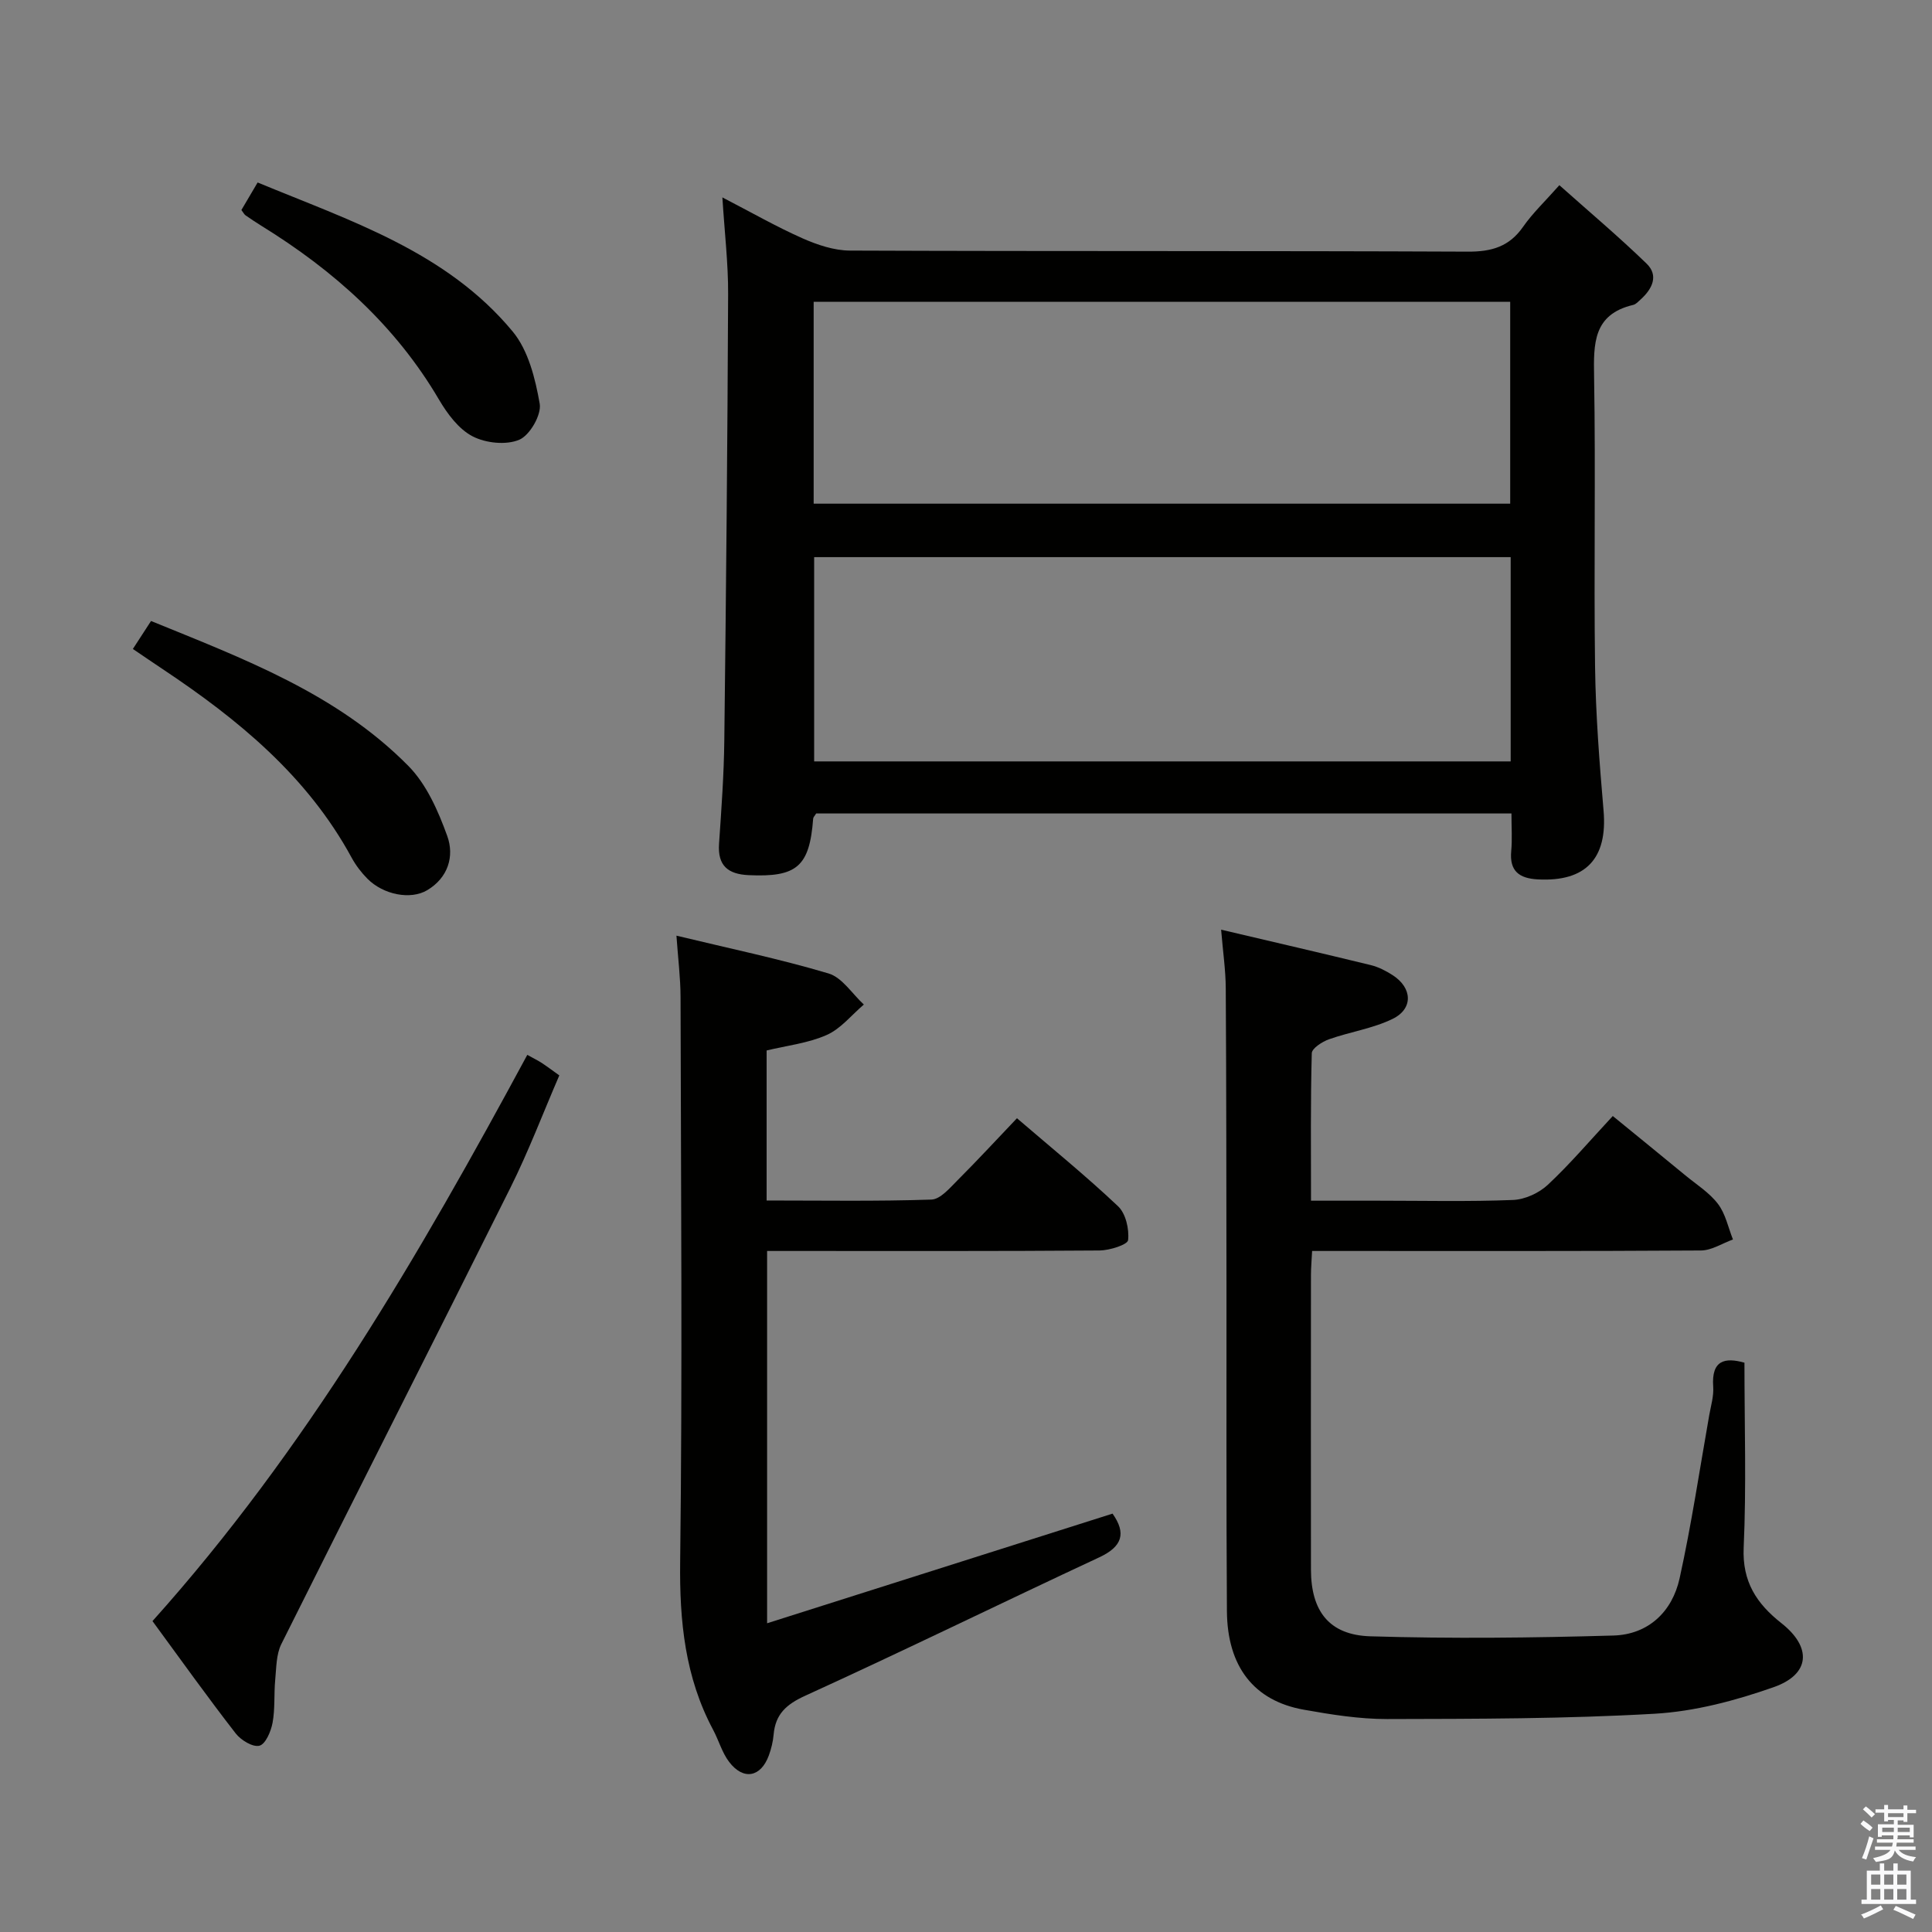 <svg enable-background="new 0 0 400 400" viewBox="0 0 400 400" xmlns="http://www.w3.org/2000/svg"><rect x="0" y="0" width="400" height="400" fill="#808080" stroke="none"/><path d="m385.2 377.6.6-.7c.6.4 1.3.9 1.9 1.5l-.6.7c-.8-.5-1.4-1-1.9-1.5zm.3 7.1c.6-1.4 1.1-2.9 1.5-4.5.3.1.6.3.9.4-.5 1.4-1 2.9-1.5 4.4zm.2-10.1.6-.6c.7.5 1.3 1.1 1.9 1.6l-.7.7c-.6-.6-1.2-1.2-1.8-1.7zm8.4-.8h.8v.9h1.8v.7h-1.8v1.8h-.8v-.3h-1.2v.9h3.3v2.6h-.8v-.4h-2.5c0 .3 0 .6-.1.8h3.4v.7h-3.5c0 .3-.1.6-.1.8h4v.7h-3.5c.7.9 1.9 1.3 3.6 1.5-.2.2-.4.5-.6.9-1.9-.3-3.2-1.1-3.8-2.3-.5 2.1-1.8 2-3.9 2.4-.2-.3-.4-.5-.6-.8 1.9-.4 3.1-.9 3.6-1.7h-3.2v-.7h3.5c.1-.2.1-.5.2-.8h-3.3v-.7h3.4c0-.2 0-.5 0-.8h-2.4v.3h-.8v-2.6h3.3v-.9h-1.2v.3h-.8v-1.8h-1.8v-.7h1.8v-.9h.8v.9h3.2zm-4.4 5.5h2.4c0-.3 0-.6 0-.9h-2.4zm1.2-3.1h3.2v-.8h-3.2zm4.4 2.2h-2.4v.9h2.5v-.9z" fill="#fafafb"/><path d="m389.2 385.8h.9v1.5h1.9v-1.5h.9v1.5h2.7v6h1.1v.9h-11.3v-.9h1.1v-6h2.7zm.2 8.7.5.8c-1.2.6-2.5 1.3-4 1.9-.2-.3-.3-.6-.6-.8 1.6-.6 3-1.3 4.1-1.9zm-2-4.3h1.9v-2.1h-1.9zm0 3.1h1.9v-2.2h-1.9zm2.7-3.1h1.9v-2.1h-1.9zm0 3.1h1.9v-2.2h-1.9zm2.4 1.3c1.4.6 2.7 1.2 4.1 1.8l-.5.9c-1.5-.7-2.8-1.4-4.1-1.9zm2.2-6.5h-1.9v2.1h1.9zm-1.9 5.2h1.9v-2.2h-1.9z" fill="#fafafb"/><g fill="#010100"><path d="m312.93 168.42c-48.57 0-96.32 0-143.95 0-.31.51-.6.77-.62 1.05-.75 9.95-3.36 12.18-13.37 11.72-4.28-.2-6.44-1.97-6.12-6.51.49-7.13 1.01-14.27 1.09-21.42.37-30.8.66-61.59.79-92.39.03-6.28-.72-12.56-1.19-20 6.11 3.16 11.23 6.1 16.59 8.47 3.07 1.36 6.55 2.53 9.84 2.54 42.65.17 85.3.03 127.95.22 4.92.02 8.55-1.05 11.41-5.16 1.98-2.84 4.56-5.27 7.5-8.6 6.11 5.45 12.28 10.64 18.06 16.24 2.54 2.46 1.18 5.23-1.19 7.38-.49.44-1 1.03-1.59 1.17-8.3 1.96-8.21 8.01-8.09 14.88.34 19.99-.07 39.99.2 59.97.13 9.96.91 19.92 1.76 29.85.85 9.9-3.66 14.77-13.61 14.24-3.83-.21-5.89-1.69-5.51-5.85.23-2.44.05-4.92.05-7.8zm-.16-53.07c-48.29 0-96.17 0-144.21 0v42.29h144.21c0-14.14 0-27.93 0-42.29zm-.1-52.87c-48.15 0-96.03 0-144.21 0v41.8h144.21c0-14.04 0-27.78 0-41.8z"/><path d="m361.17 282.13c0 13.06.41 25.69-.16 38.27-.32 7.09 2.69 11.62 7.8 15.65 6.35 4.99 6.01 10.59-1.59 13.26-7.9 2.78-16.32 5.02-24.63 5.5-18.42 1.06-36.92 1.06-55.38 1.1-5.77.01-11.59-.92-17.3-1.94-10.29-1.84-15.81-8.91-15.89-20.41-.15-22.32-.07-44.64-.09-66.97-.03-20.66-.02-41.31-.15-61.97-.02-3.76-.58-7.52-.96-12.14 10.8 2.54 20.92 4.88 31.01 7.34 1.58.39 3.13 1.19 4.51 2.08 4.08 2.63 4.3 6.94-.01 9.05-4.1 2-8.82 2.68-13.17 4.22-1.41.5-3.54 1.87-3.57 2.89-.27 9.94-.16 19.9-.16 30.53h13.85c9.33 0 18.67.22 27.98-.15 2.48-.1 5.39-1.44 7.22-3.16 4.6-4.3 8.7-9.14 13.43-14.22 5.11 4.17 10.09 8.22 15.04 12.3 2.31 1.9 4.97 3.57 6.74 5.9 1.56 2.05 2.11 4.87 3.1 7.36-2.21.8-4.42 2.27-6.64 2.28-24.82.16-49.64.1-74.46.1-1.82 0-3.64 0-6.03 0-.09 1.83-.24 3.42-.24 5.01-.02 20.32-.02 40.65 0 60.97.01 8.54 3.73 13.54 12.3 13.8 16.76.51 33.56.32 50.32-.16 7.23-.21 12.19-4.93 13.71-11.87 2.46-11.16 4.14-22.49 6.13-33.76.35-1.96.96-3.96.82-5.9-.4-5.52 2.46-6.09 6.47-4.96z"/><path d="m158.82 336.08c24.25-7.7 47.86-15.19 71.52-22.7 2.88 4.07 2.03 6.82-2.75 9.05-20.32 9.47-40.45 19.34-60.85 28.64-3.96 1.8-6.2 3.83-6.57 8.06-.13 1.47-.49 2.95-1 4.34-1.66 4.5-5.26 5.17-8.2 1.33-1.47-1.92-2.15-4.45-3.31-6.63-5.84-10.92-6.99-22.52-6.84-34.82.48-38.97.16-77.96.08-116.94-.01-3.94-.51-7.88-.85-12.69 10.77 2.6 21.25 4.78 31.48 7.82 2.83.84 4.9 4.22 7.32 6.44-2.54 2.16-4.77 5.01-7.69 6.3-3.85 1.71-8.24 2.19-12.44 3.21v31.06c11.58 0 22.86.19 34.12-.19 1.85-.06 3.8-2.39 5.4-3.99 4.11-4.11 8.05-8.38 12.31-12.85 7.19 6.17 14.29 11.95 20.93 18.22 1.6 1.51 2.33 4.73 2.08 7.01-.1.95-3.82 2.13-5.9 2.15-20.99.16-41.98.1-62.97.1-1.82 0-3.65 0-5.87 0z"/><path d="m31.57 335.63c31.83-35.49 55.28-75.88 77.6-117.23 1.24.69 2.12 1.11 2.93 1.63 1.1.72 2.15 1.51 3.7 2.62-3.37 7.79-6.36 15.71-10.12 23.25-15.72 31.54-31.7 62.95-47.43 94.48-1.07 2.15-1.03 4.91-1.27 7.41-.28 2.96-.01 6-.55 8.9-.33 1.78-1.46 4.43-2.72 4.74-1.37.35-3.83-1.15-4.91-2.54-5.8-7.47-11.31-15.18-17.23-23.26z"/><path d="m27.51 134.36c1.33-2.05 2.4-3.69 3.76-5.79 19.15 7.82 38.5 15.02 53.3 30.03 3.75 3.81 6.17 9.33 8.03 14.49 1.51 4.18.18 8.64-4.16 11.22-3.43 2.04-9.06.95-12.37-2.38-1.27-1.28-2.41-2.78-3.27-4.36-9.17-16.88-23.46-28.6-39.08-39.01-1.93-1.28-3.83-2.59-6.21-4.2z"/><path d="m49.98 43.48c.99-1.68 2.05-3.48 3.36-5.7 19.16 7.94 39.07 14.3 52.8 30.85 3.24 3.91 4.69 9.75 5.6 14.95.4 2.29-2.04 6.53-4.22 7.46-2.72 1.16-6.97.71-9.69-.71-2.88-1.5-5.22-4.67-6.95-7.61-9.01-15.34-21.79-26.73-36.73-35.95-1.13-.7-2.24-1.44-3.33-2.2-.26-.19-.41-.52-.84-1.09z"/></g></svg>